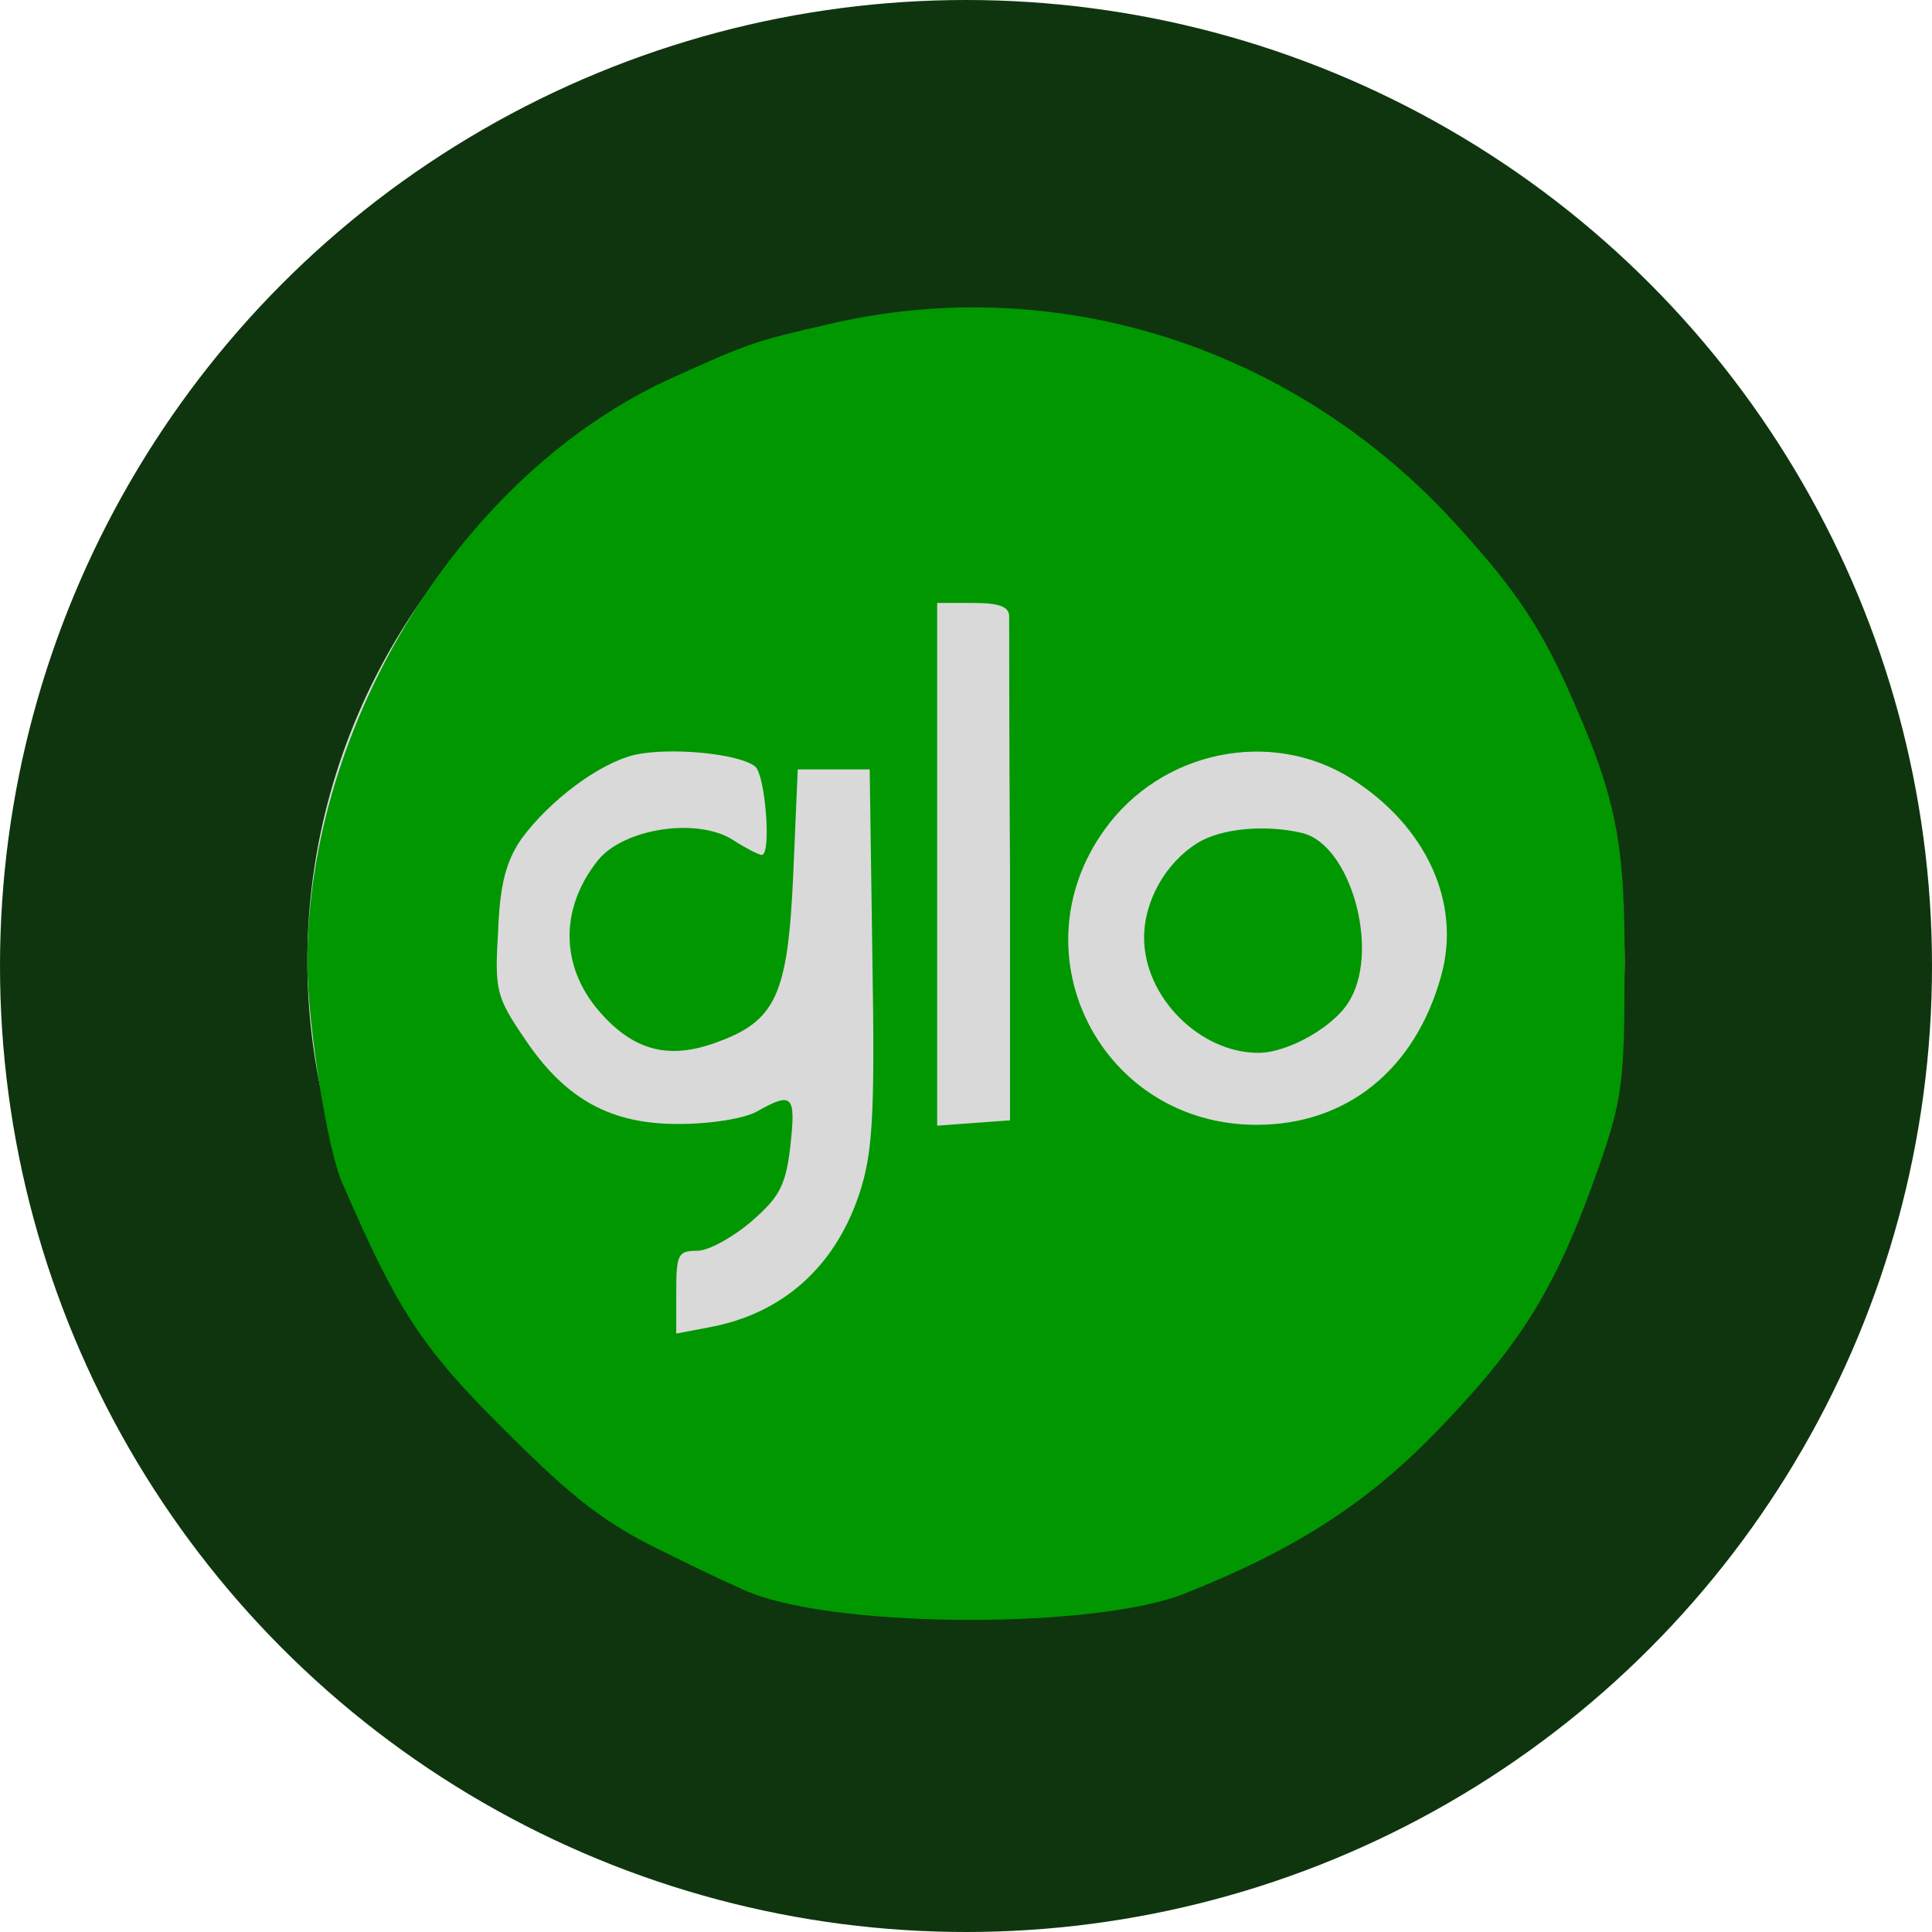 <svg width="44" height="44" viewBox="0 0 44 44" fill="none" xmlns="http://www.w3.org/2000/svg">
<circle cx="22" cy="22" r="22" fill="#0F350F"/>
<ellipse cx="22" cy="21.886" rx="15" ry="14.605" fill="#D9D9D9"/>
<path d="M18.885 7.38C17.184 7.77 17.061 7.811 15.299 8.61C10.545 10.761 7 16.458 7 21.929C7 23.261 7.451 26.191 7.799 26.949C9.049 29.838 9.602 30.699 11.508 32.584C13.065 34.141 13.782 34.694 15.094 35.33C15.995 35.781 16.918 36.211 17.143 36.293C19.253 37.092 24.97 37.092 26.979 36.293C29.458 35.309 31.097 34.264 32.675 32.645C34.663 30.596 35.441 29.346 36.425 26.539C36.937 25.064 36.998 24.634 36.998 22.134C37.019 19.142 36.814 18.158 35.687 15.638C35.011 14.142 34.355 13.22 32.941 11.704C29.273 7.831 23.966 6.192 18.885 7.38ZM22.983 14.04C22.983 14.204 22.983 16.867 23.003 19.921V25.515L22.163 25.576L21.343 25.637V19.695V13.732H22.163C22.757 13.732 22.983 13.814 22.983 14.04ZM17.204 17.462C17.43 17.667 17.573 19.47 17.348 19.47C17.286 19.47 17 19.326 16.713 19.142C15.914 18.609 14.213 18.855 13.618 19.593C12.717 20.72 12.758 22.093 13.742 23.138C14.479 23.937 15.258 24.121 16.282 23.752C17.676 23.261 17.942 22.666 18.065 19.921L18.168 17.523H18.987H19.807L19.868 21.826C19.93 25.515 19.868 26.293 19.561 27.215C19.008 28.855 17.819 29.92 16.159 30.227L15.401 30.371V29.428C15.401 28.568 15.442 28.486 15.873 28.486C16.139 28.486 16.692 28.178 17.122 27.81C17.758 27.256 17.901 26.99 18.003 26.068C18.127 24.941 18.044 24.859 17.245 25.31C16.959 25.474 16.18 25.597 15.504 25.597C13.926 25.617 12.881 25.043 11.959 23.67C11.303 22.707 11.262 22.564 11.344 21.212C11.385 20.125 11.528 19.613 11.877 19.101C12.512 18.24 13.618 17.4 14.438 17.195C15.217 17.011 16.836 17.154 17.204 17.462ZM30.769 17.728C32.49 18.814 33.29 20.576 32.818 22.236C32.224 24.367 30.667 25.617 28.618 25.617C25.093 25.617 23.106 21.744 25.155 18.896C26.446 17.093 28.946 16.581 30.769 17.728Z" fill="#009700"/>
<path d="M27.265 19.203C26.547 19.654 26.056 20.515 26.056 21.355C26.056 22.707 27.326 23.978 28.658 23.978C29.355 23.978 30.461 23.343 30.768 22.728C31.404 21.56 30.748 19.265 29.683 18.978C28.863 18.773 27.818 18.855 27.265 19.203Z" fill="#009700"/>
</svg>

